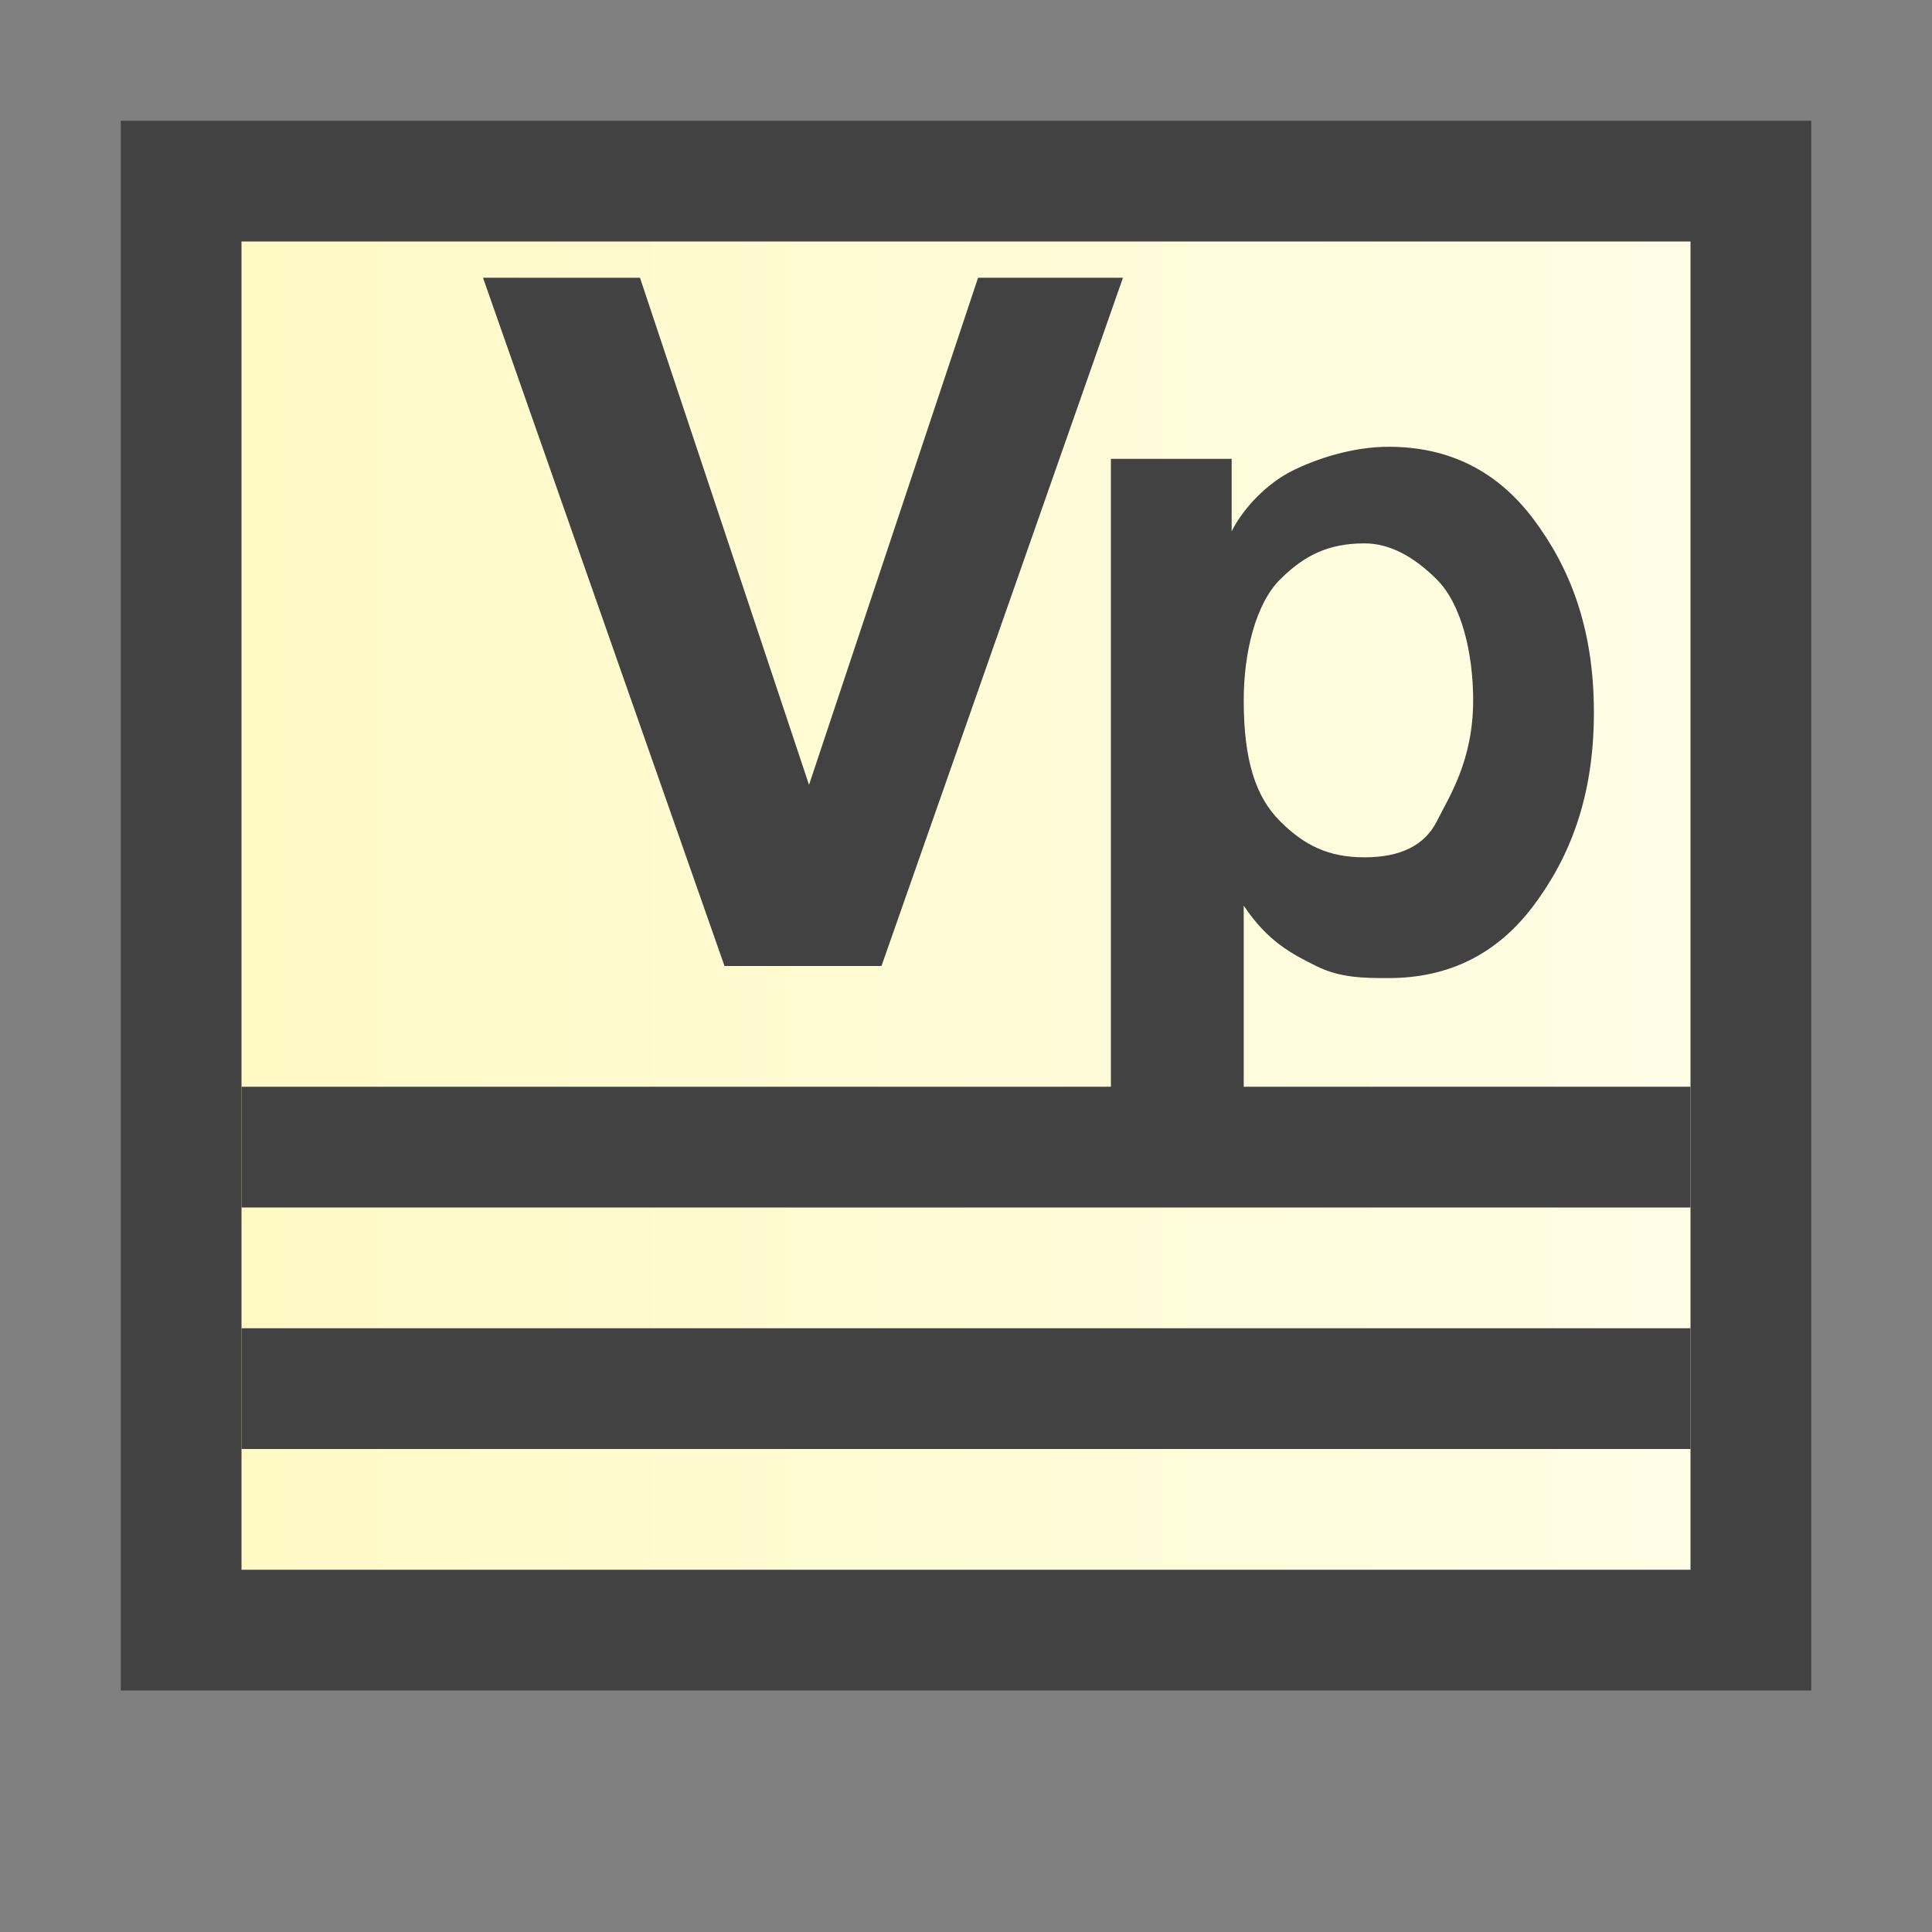 <svg version="1.1" id="Layer_1" xmlns="http://www.w3.org/2000/svg" xmlns:xlink="http://www.w3.org/1999/xlink" x="0px" y="0px"
         width="16px" height="16px" viewBox="0 0 16 16" style="enable-background:new 0 0 16 16;" xml:space="preserve">
<rect x="0" y="0" width="16" height="16" fill="#808080" stroke="none"/>
<linearGradient id="SVGID_1_" gradientUnits="userSpaceOnUse" x1="572.699" y1="816.301" x2="585.699" y2="816.301" gradientTransform="matrix(1 0 0 1 -571.199 -808.801)">
        <stop  offset="0" style="stop-color:#FFF9C4"/>
        <stop  offset="1" style="stop-color:#FFFDE7"/>
</linearGradient>
<rect x="1.5" y="1.5" style="fill:url(#SVGID_1_);stroke:#424242;stroke-miterlimit:10;" width="13" height="12"/>
<line style="fill:none;stroke:#424242;stroke-miterlimit:10;" x1="2" y1="11.5" x2="14" y2="11.5"/>
<line style="fill:none;stroke:#424242;stroke-miterlimit:10;" x1="2" y1="9.5" x2="14" y2="9.5"/>
<g>
        <path style="fill:#424242;" d="M6,8L4,2.3h1.3l1.4,4.2l1.4-4.2h1.2L7.3,8H6z"/>
        <path style="fill:#424242;" d="M9.2,3.8h1v0.6c0.1-0.2,0.3-0.4,0.5-0.5s0.5-0.2,0.8-0.2c0.5,0,0.9,0.2,1.2,0.6s0.5,0.9,0.5,1.6
                c0,0.7-0.2,1.2-0.5,1.6S12,8.1,11.5,8.1c-0.2,0-0.4,0-0.6-0.1s-0.4-0.2-0.6-0.5v2.1H9.2V3.8z M10.3,5.8c0,0.5,0.1,0.8,0.3,1
                s0.4,0.3,0.7,0.3c0.3,0,0.5-0.1,0.6-0.3s0.3-0.5,0.3-1c0-0.4-0.1-0.8-0.3-1s-0.4-0.3-0.6-0.3c-0.3,0-0.5,0.1-0.7,0.3
                S10.3,5.4,10.3,5.8z"/>
</g>
</svg>